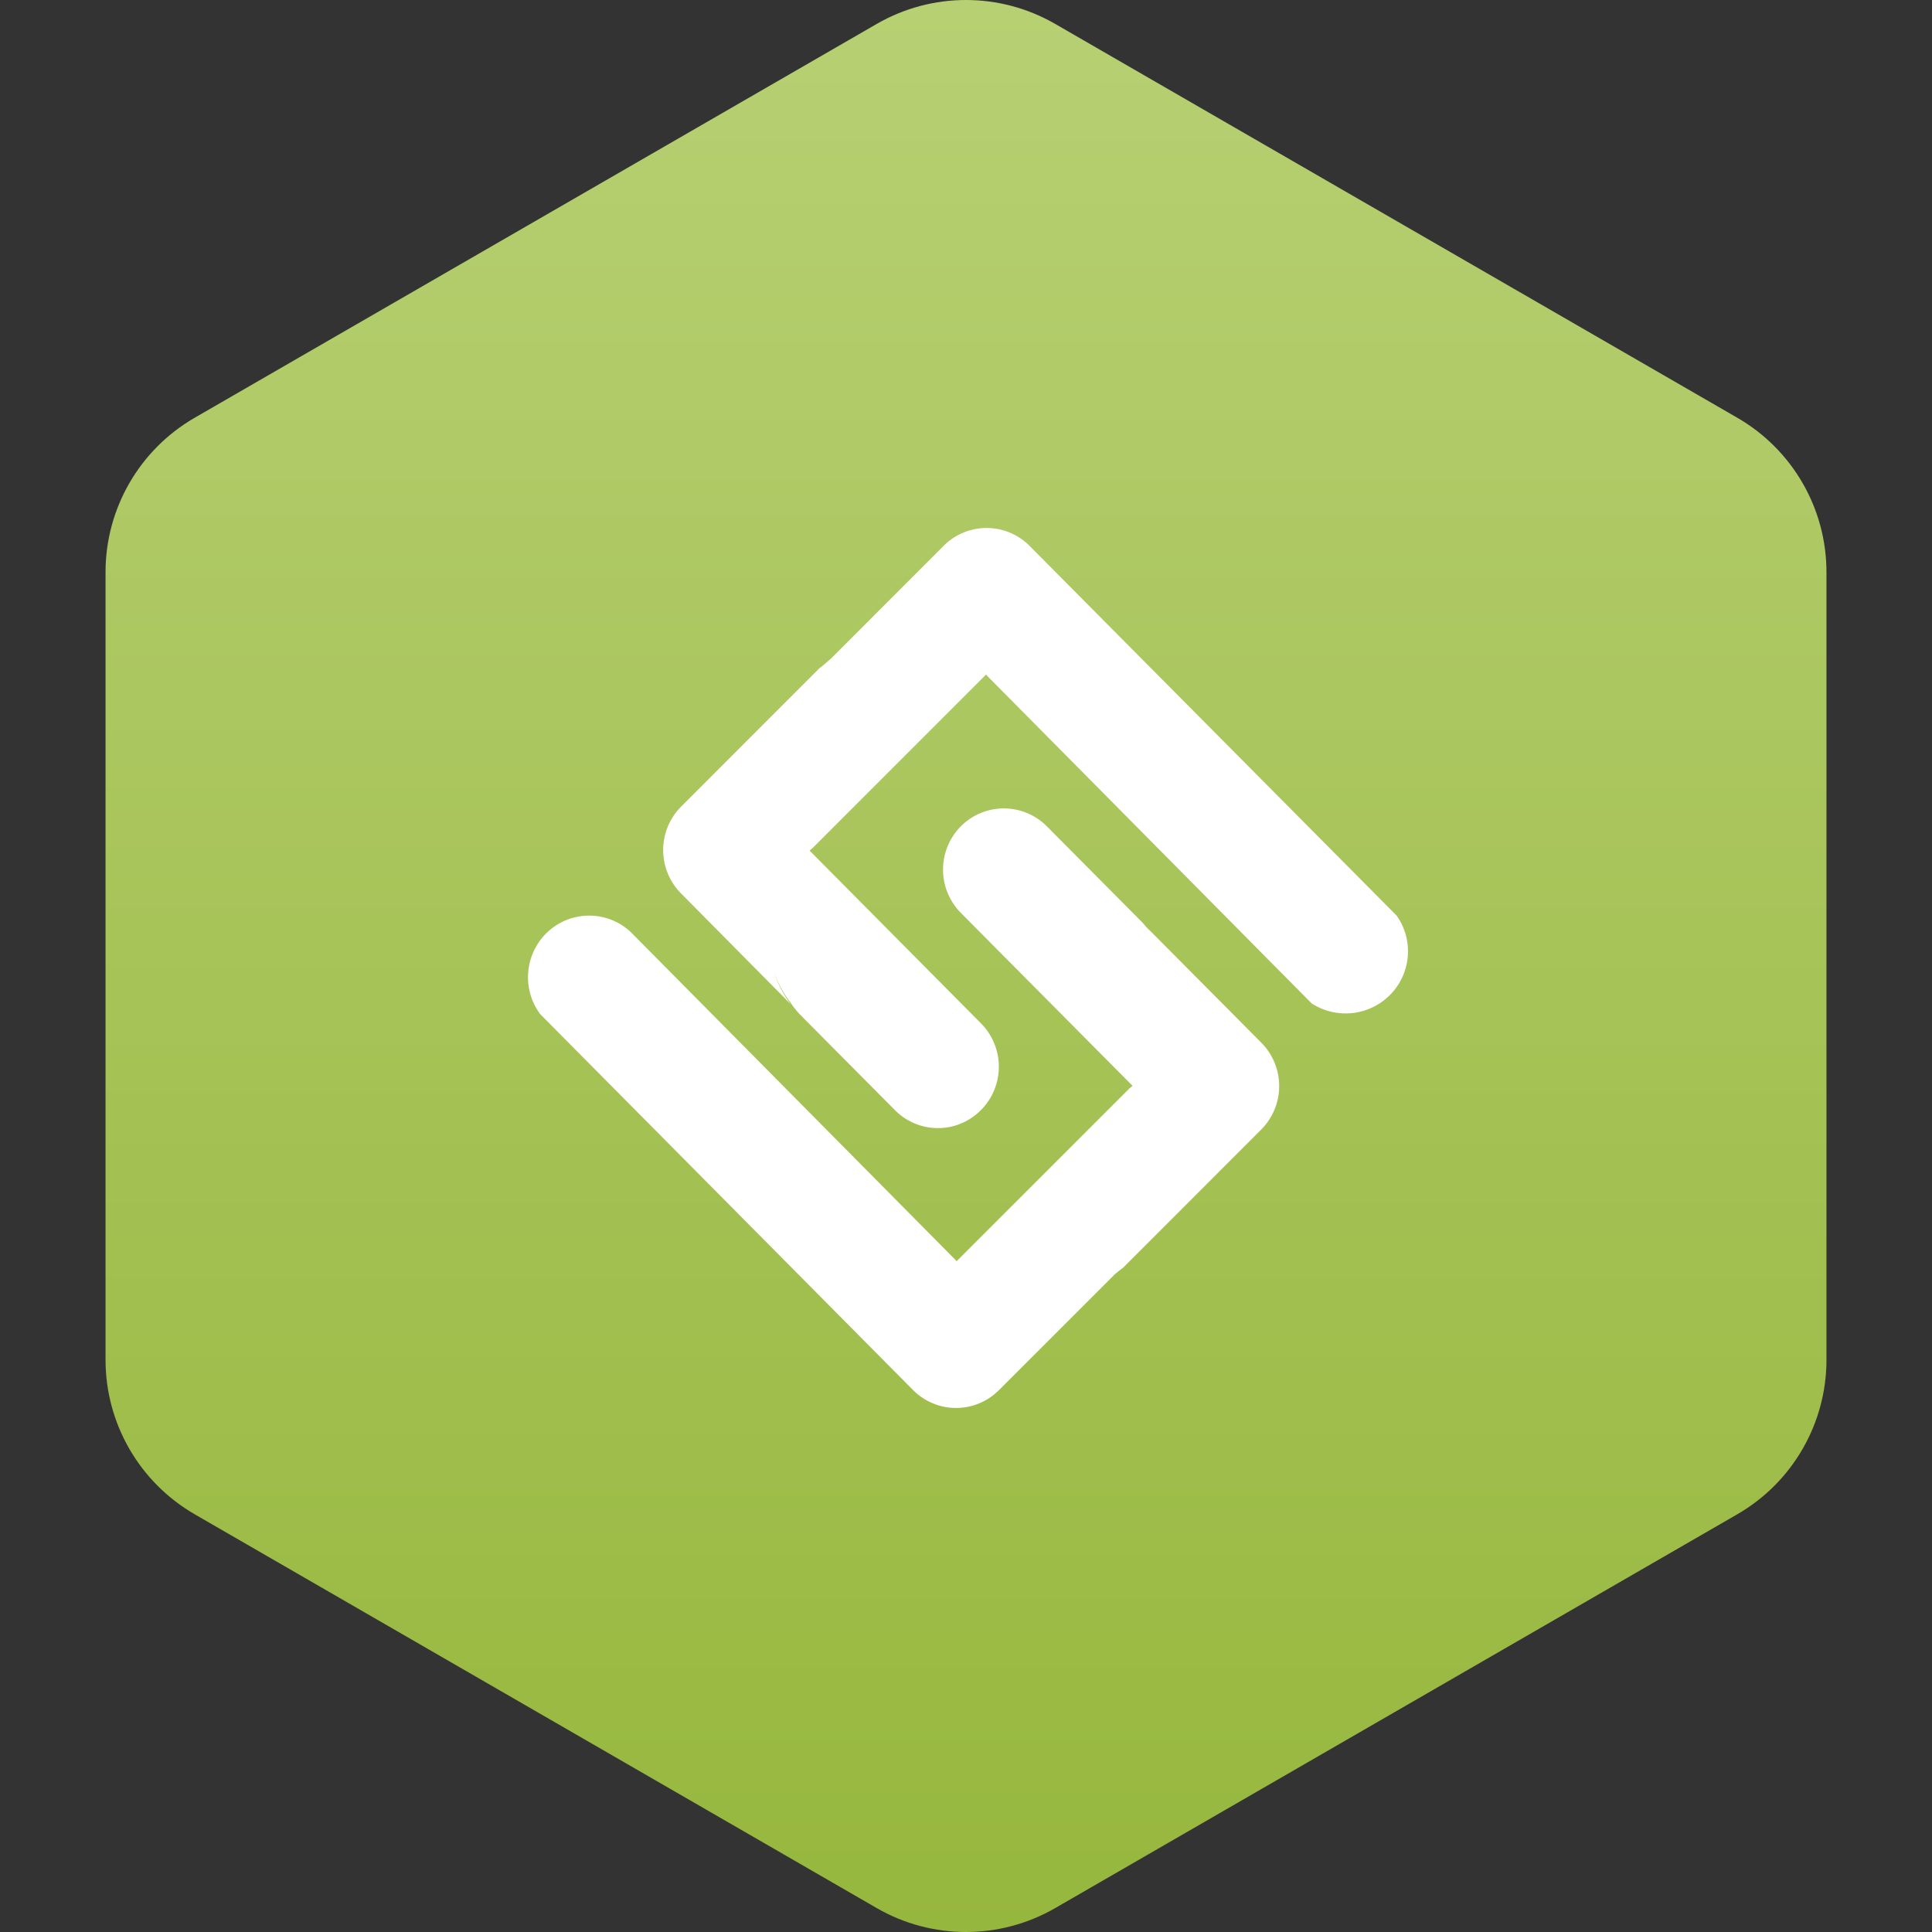 <?xml version="1.0"?>
<svg xmlns="http://www.w3.org/2000/svg" version="1.1" width="100" height="100" x="0" y="0" viewBox="0 0 483.013 483.013" xml:space="preserve">
	<rect x="0" y="0" width="483.013" height="483.013" fill="#333333" stroke="none"/>
	<defs>
		<linearGradient id="grad1" x1="0%" y1="0%" x2="100%" y2="0%">
			<stop offset="0%" style="stop-color:#96b73d;stop-opacity:1" />
			<stop offset="100%" style="stop-color:#b7d073;stop-opacity:1" />
		</linearGradient>
	</defs>
	<g transform="matrix(6.123233995736766e-17,-1,1,6.123233995736766e-17,-0,483.014)">
		<path d="M477.043,219.205L378.575,48.677c-7.974-13.802-22.683-22.292-38.607-22.292H143.041c-15.923,0-30.628,8.49-38.608,22.292  L5.971,219.205c-7.961,13.801-7.961,30.785,0,44.588l98.462,170.543c7.98,13.802,22.685,22.293,38.608,22.293h196.926  c15.925,0,30.634-8.491,38.607-22.293l98.469-170.543C485.003,249.99,485.003,233.006,477.043,219.205z" fill="url(#grad1)" data-original="#000000" style="" class="" />
	</g>
	<g transform="scale(11) translate(6 6)">
		<path d="M11.594 16.105c.086.258.213.5.377.718l-2.493-2.518a1.399 1.399 0 010-1.97l3.145-3.147c.065-.048.127-.1.187-.154l.091-.08 2.547-2.549a1.376 1.376 0 011.953.003l8.343 8.403a1.408 1.408 0 01-.151 1.801 1.423 1.423 0 01-1.78.195l-7.37-7.44-.008-.01-.024-.026-3.943 3.944-.06.05a.286.286 0 01-.007.008l3.896 3.927a1.399 1.399 0 01-.62 2.332 1.377 1.377 0 01-1.337-.361l-1.996-2.01c-.029-.026-.058-.06-.094-.096l-.092-.092a2.586 2.586 0 01-.187-.237l.045.053-.03-.039a2.531 2.531 0 01-.392-.705zm8.146 2.573l-3.901-3.929a1.399 1.399 0 010-1.97 1.378 1.378 0 011.956.004l1.997 2.01c.028.025.057.06.094.095l.091.092c.052.058.1.12.144.183l.022.027a4.957 4.957 0 00-.086-.119l2.61 2.627a1.4 1.4 0 010 1.972l-3.147 3.148a2.362 2.362 0 00-.19.151l-2.624 2.624a1.376 1.376 0 01-1.954 0l-8.477-8.547a1.408 1.408 0 01.185-1.876 1.383 1.383 0 011.872.01l7.384 7.455.025.03 3.935-3.934.058-.047a.352.352 0 01.006-.006z" fill="#fff" fill-rule="nonzero" />
	</g>
</svg>
